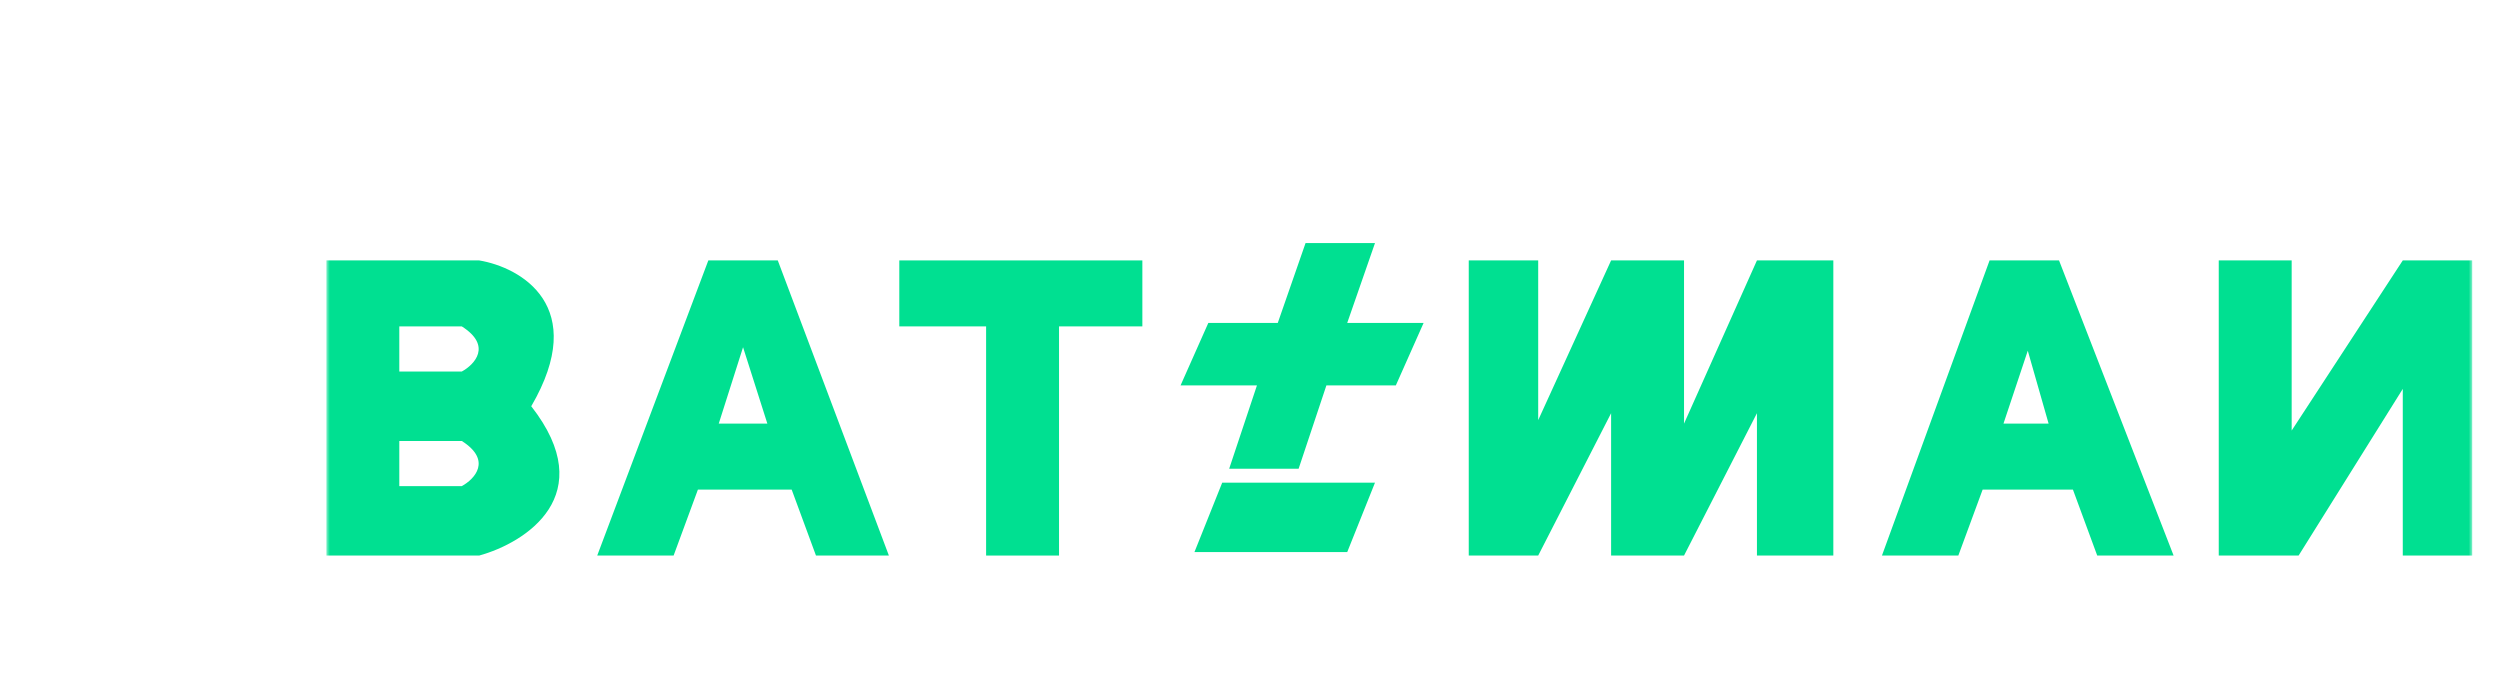 <svg width="100%" height="100" viewBox="0 0 360 95" xmlns="http://www.w3.org/2000/svg">
<g clip-path="url(#clip3_434_120)">
<mask id="mask0_434_120" style="mask-type:luminance" maskUnits="userSpaceOnUse" x="47" y="2" width="309" height="93">
<path d="M356 2H47V95H356V2Z" fill="white"/>
</mask>
<g mask="url(#mask0_434_120)">
<path d="M129.5 35H164.5V44.5H152.5V77.5H142V44.5H129.5V35Z" fill="#00E091"/>
<path fill-rule="evenodd" clip-rule="evenodd" d="M102 35H112L128 77.5H117.5L114 68H100.5L97 77.5H86L102 35ZM107 47.5L103.5 58.5H110.5L107 47.5Z" fill="#00E091"/>
<path fill-rule="evenodd" clip-rule="evenodd" d="M47 35V77.5H69C75.667 75.667 86.5 68.8 76.5 56C84.9 41.6 75 36 69 35H47ZM57.5 51V44.5H66.5C70.9 47.3 68.333 50 66.5 51H57.5ZM57.5 67.5V61H66.5C70.9 63.8 68.333 66.5 66.5 67.5H57.5Z" fill="#00E091"/>
<path d="M211.5 35V77.5H221.5L232 57V77.5H242.5L253 57V77.5H264V35H253L242.5 58.5V35H232L221.5 58V35H211.5Z" fill="#00E091"/>
<path fill-rule="evenodd" clip-rule="evenodd" d="M286.5 35H296.5L313 77.5H302L298.5 68H285.5L282 77.5H271L286.5 35ZM295 58.5H288.5L292 48L295 58.5Z" fill="#00E091"/>
<path d="M319.5 35V77.5H331L346 53.5V77.5H356V35H346L330 59.5V35H319.5Z" fill="#00E091"/>
</g>
<path d="M205 44H194L198 32.5H188L184 44H174L170 53H181L177 65H187L191 53H201L205 44Z" fill="#00E091"/>
<path d="M172 77L176 67H198L194 77H172Z" fill="#00E091"/>
</g>
</svg>

<!-- <svg width="100%" height="100" viewBox="0 0 356 95" xmlns="http://www.w3.org/2000/svg">
    <g filter="url(#filter6_d_434_120)">
<rect width="100%" height="100%" fill="white" filter="url(#filter6_d_434_120)"/>
</g>
<g clip-path="url(#clip2_434_120)">
<path d="M1659.5 72.62C1651.12 72.62 1643.72 68.332 1639.4 61.9C1639.5 55.2 1652.8 51.515 1659.5 51.515C1666.2 51.515 1679.5 55.2 1679.6 61.9C1677.39 65.1978 1674.39 67.9004 1670.89 69.7697C1667.38 71.6391 1663.47 72.618 1659.5 72.62ZM1659.5 25.05C1662.17 25.05 1664.72 26.1088 1666.61 27.9936C1668.49 29.8783 1669.55 32.4346 1669.55 35.1C1669.55 37.7654 1668.49 40.3217 1666.61 42.2064C1664.72 44.0912 1662.17 45.15 1659.5 45.15C1656.83 45.15 1654.28 44.0912 1652.39 42.2064C1650.51 40.3217 1649.45 37.7654 1649.45 35.1C1649.45 32.4346 1650.51 29.8783 1652.39 27.9936C1654.28 26.1088 1656.83 25.05 1659.5 25.05ZM1659.5 15C1655.1 15 1650.74 15.8665 1646.68 17.55C1642.62 19.2336 1638.92 21.7012 1635.81 24.8119C1629.53 31.0944 1626 39.6152 1626 48.5C1626 57.3848 1629.53 65.9056 1635.81 72.1881C1638.92 75.2988 1642.62 77.7664 1646.68 79.45C1650.74 81.1335 1655.1 82 1659.5 82C1668.38 82 1676.91 78.4705 1683.19 72.1881C1689.47 65.9056 1693 57.3848 1693 48.5C1693 29.9745 1677.92 15 1659.5 15Z" fill="#16C380"/>
</g>
<g clip-path="url(#clip3_434_120)">
<mask id="mask0_434_120" style="mask-type:luminance" maskUnits="userSpaceOnUse" x="0" y="0" width="100%" height="100%">
     <rect width="100%" height="100%" fill="white"/>
<path d="M356 2H47V95H356V2Z" fill="white"/>
</mask>
<g mask="url(#mask0_434_120)">
<path d="M129.5 35H164.5V44.5H152.5V77.5H142V44.5H129.5V35Z" fill="#00E091"/>
<path fill-rule="evenodd" clip-rule="evenodd" d="M102 35H112L128 77.5H117.5L114 68H100.5L97 77.5H86L102 35ZM107 47.5L103.5 58.5H110.5L107 47.5Z" fill="#00E091"/>
<path fill-rule="evenodd" clip-rule="evenodd" d="M47 35V77.5H69C75.6667 75.6667 86.5 68.8 76.5 56C84.9 41.6 75 36 69 35H47ZM57.5 51V44.5H66.5C70.9 47.3 68.3333 50 66.5 51H57.5ZM57.5 67.5V61H66.5C70.9 63.8 68.3333 66.5 66.5 67.5H57.5Z" fill="#00E091"/>
<path d="M211.5 35V77.5H221.5L232 57V77.5H242.5L253 57V77.5H264V35H253L242.5 58.5V35H232L221.5 58V35H211.5Z" fill="#00E091"/>
<path fill-rule="evenodd" clip-rule="evenodd" d="M286.5 35H296.5L313 77.5H302L298.5 68H285.5L282 77.5H271L286.5 35ZM295 58.5H288.5L292 48L295 58.5Z" fill="#00E091"/>
<path d="M319.5 35V77.5H331L346 53.5V77.5H356V35H346L330 59.5V35H319.5Z" fill="#00E091"/>
</g>
<path d="M205 44H194L198 32.5H188L184 44H174L170 53H181L177 65H187L191 53H201L205 44Z" fill="#00E091"/>
<path d="M172 77L176 67H198L194 77H172Z" fill="#00E091"/>
</g>
</svg> -->